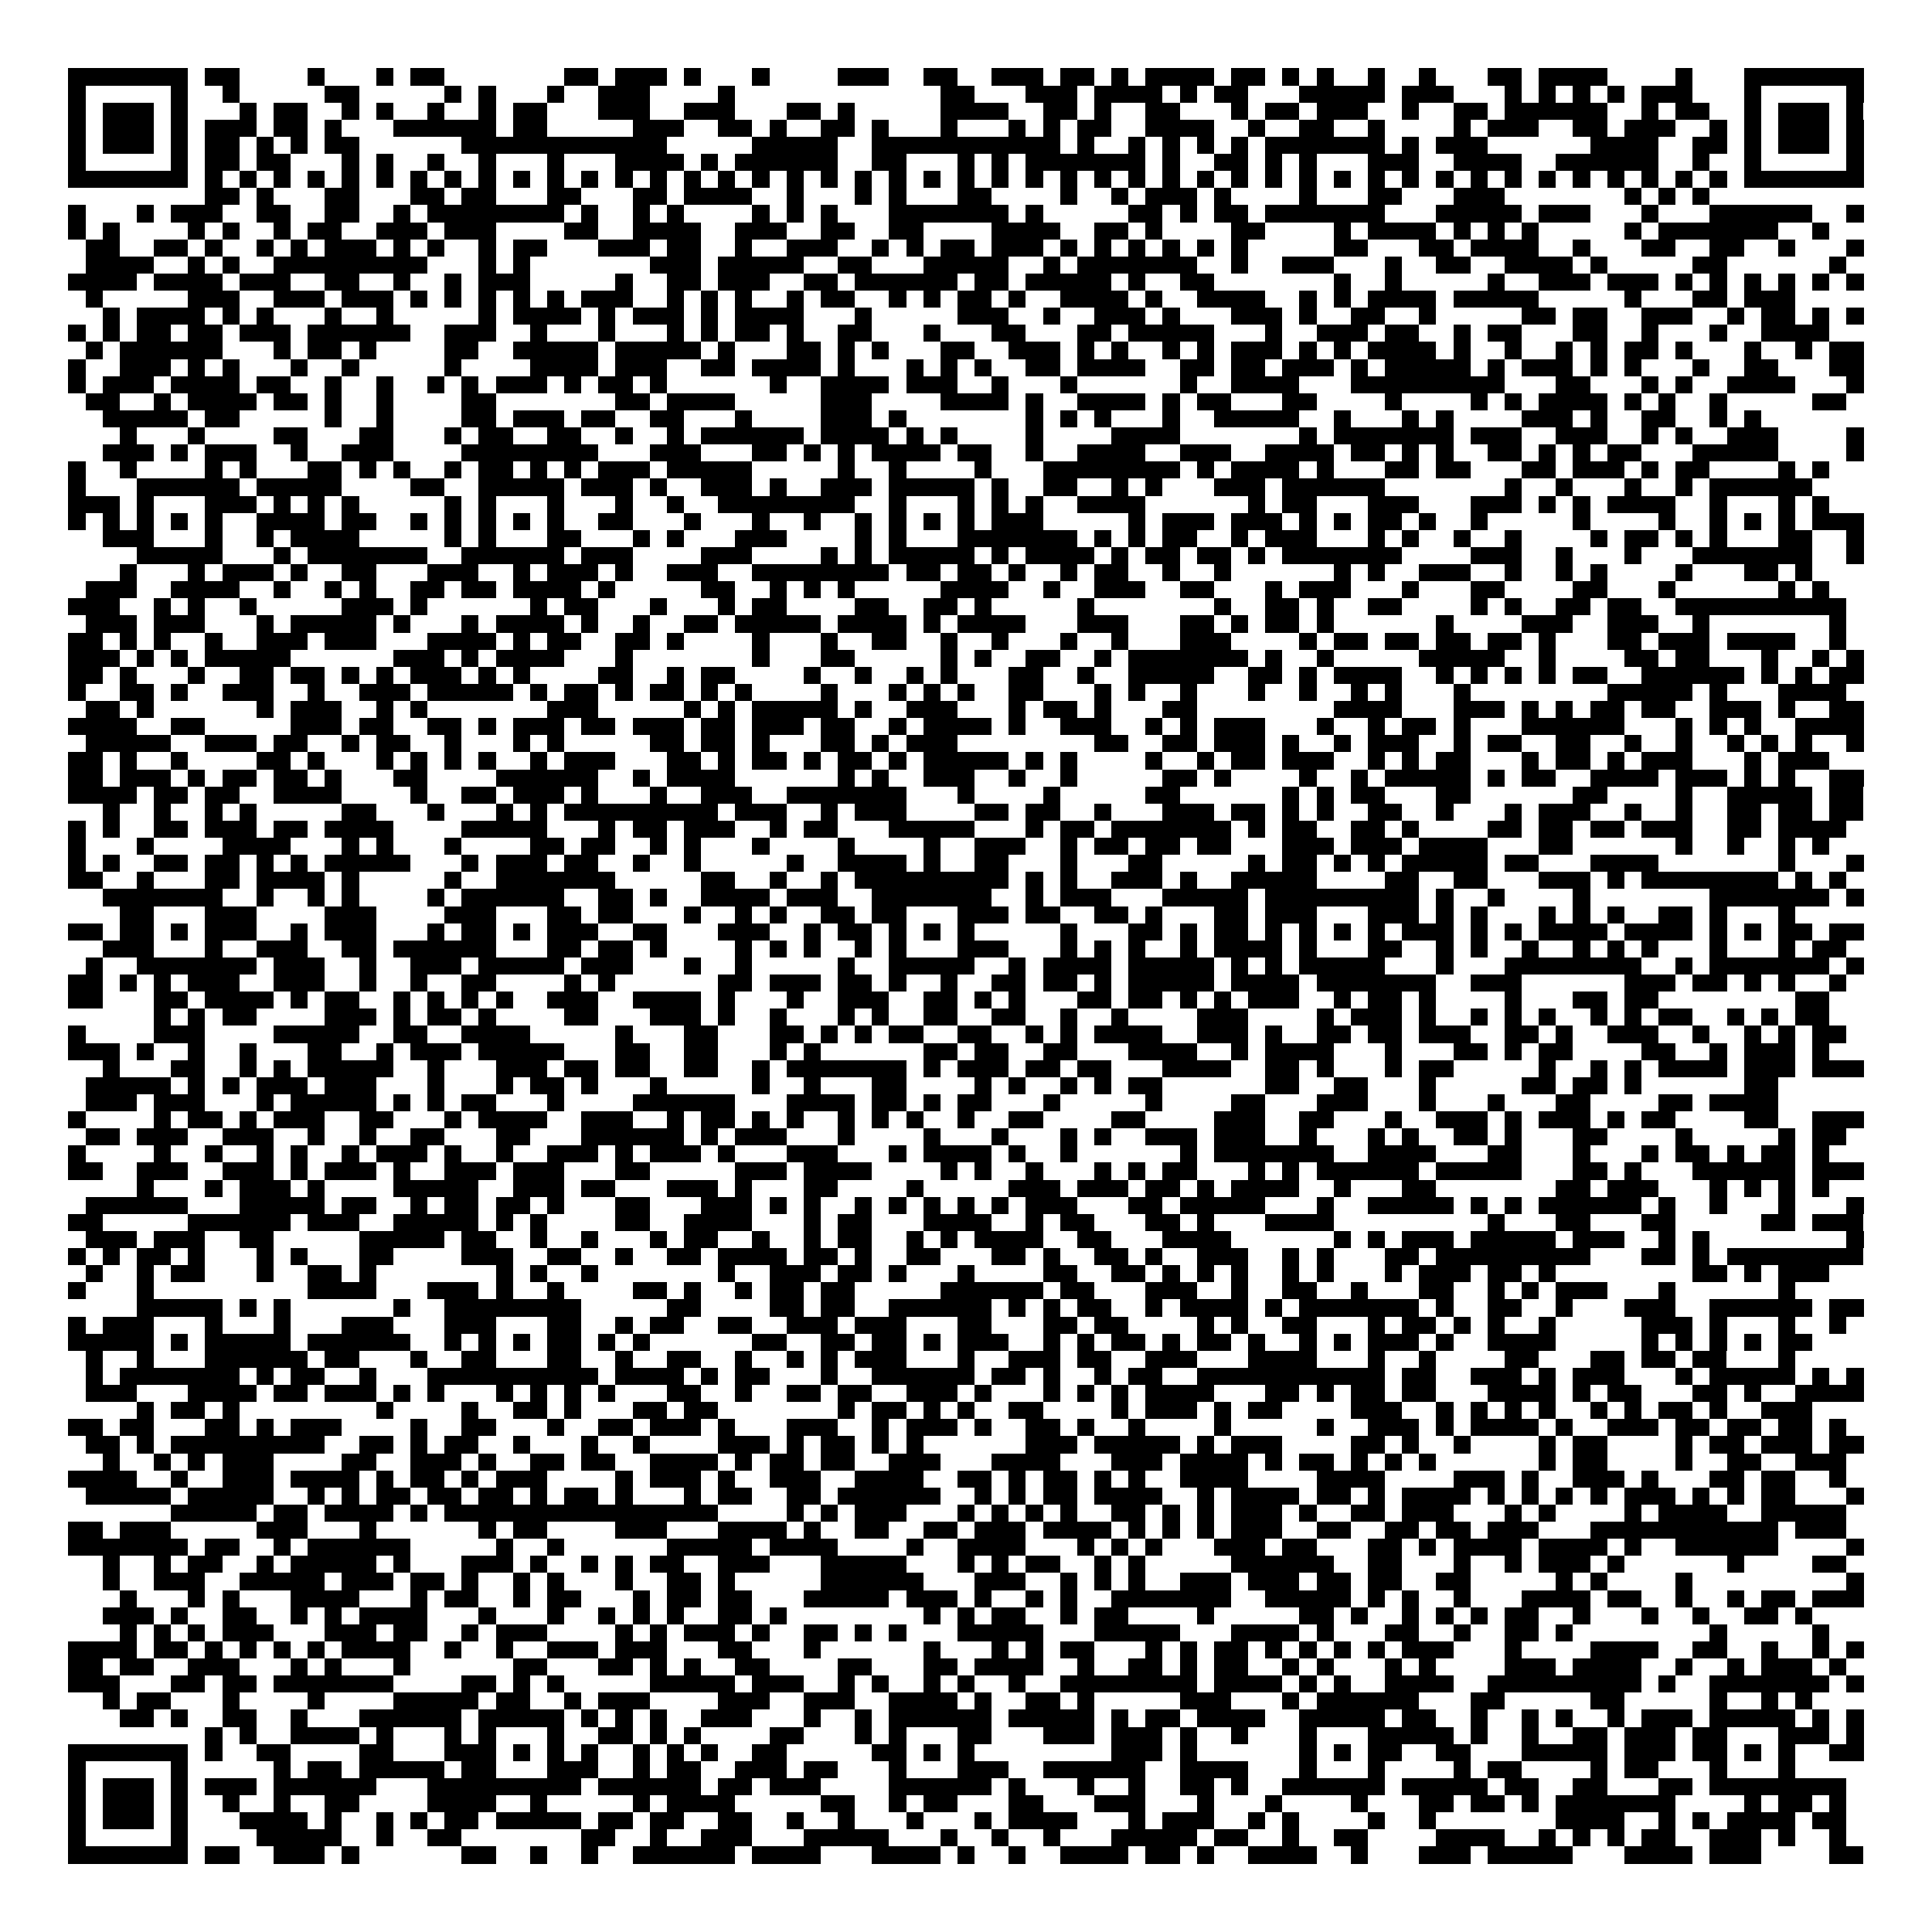 <svg xmlns="http://www.w3.org/2000/svg" viewBox="0 0 113 113" shape-rendering="crispEdges"><path fill="#ffffff" d="M0 0h113v113H0z"/><path stroke="#000000" d="M4 4.5h7m1 0h2m4 0h1m3 0h1m1 0h2m7 0h2m1 0h3m1 0h1m3 0h1m4 0h3m2 0h2m2 0h3m1 0h2m1 0h1m1 0h4m1 0h2m1 0h1m1 0h1m2 0h1m2 0h1m3 0h2m1 0h4m4 0h1m3 0h7M4 5.5h1m5 0h1m2 0h1m5 0h2m5 0h1m1 0h1m3 0h1m2 0h3m4 0h1m12 0h2m3 0h3m1 0h4m1 0h1m1 0h2m3 0h5m1 0h3m3 0h1m1 0h1m1 0h1m1 0h1m1 0h3m3 0h1m5 0h1M4 6.5h1m1 0h3m1 0h1m3 0h1m1 0h2m2 0h1m1 0h1m2 0h1m2 0h1m1 0h2m3 0h3m2 0h3m3 0h2m1 0h1m5 0h4m2 0h2m1 0h1m2 0h2m3 0h1m1 0h2m1 0h3m2 0h1m2 0h2m1 0h6m2 0h1m1 0h2m2 0h1m1 0h3m1 0h1M4 7.5h1m1 0h3m1 0h1m1 0h3m1 0h2m1 0h1m3 0h6m1 0h2m5 0h3m2 0h2m1 0h1m2 0h2m1 0h1m3 0h1m3 0h1m1 0h1m1 0h2m2 0h4m2 0h1m2 0h2m2 0h1m4 0h1m1 0h3m2 0h2m1 0h3m2 0h1m1 0h1m1 0h3m1 0h1M4 8.5h1m1 0h3m1 0h1m1 0h2m1 0h1m1 0h1m1 0h2m6 0h12m5 0h5m2 0h11m1 0h1m2 0h1m1 0h1m1 0h1m1 0h1m1 0h7m1 0h1m1 0h3m6 0h4m2 0h2m1 0h1m1 0h3m1 0h1M4 9.5h1m5 0h1m1 0h2m1 0h2m3 0h1m1 0h1m2 0h1m2 0h1m3 0h1m3 0h4m1 0h1m1 0h6m2 0h2m3 0h1m1 0h1m1 0h7m1 0h1m2 0h2m1 0h1m1 0h1m3 0h3m2 0h4m2 0h6m2 0h1m2 0h1m5 0h1M4 10.5h7m1 0h1m1 0h1m1 0h1m1 0h1m1 0h1m1 0h1m1 0h1m1 0h1m1 0h1m1 0h1m1 0h1m1 0h1m1 0h1m1 0h1m1 0h1m1 0h1m1 0h1m1 0h1m1 0h1m1 0h1m1 0h1m1 0h1m1 0h1m1 0h1m1 0h1m1 0h1m1 0h1m1 0h1m1 0h1m1 0h1m1 0h1m1 0h1m1 0h1m1 0h1m1 0h1m1 0h1m1 0h1m1 0h1m1 0h1m1 0h1m1 0h1m1 0h1m1 0h1m1 0h1m1 0h1m1 0h7M12 11.5h2m1 0h1m3 0h2m3 0h2m1 0h2m3 0h2m3 0h2m1 0h4m2 0h1m3 0h1m1 0h1m3 0h2m4 0h1m2 0h1m1 0h3m1 0h1m4 0h1m3 0h2m3 0h3m7 0h1m1 0h1m1 0h1M4 12.5h1m3 0h1m1 0h3m2 0h2m2 0h2m2 0h1m1 0h8m1 0h1m2 0h1m1 0h1m4 0h1m1 0h1m1 0h1m3 0h7m1 0h1m5 0h2m1 0h1m1 0h2m1 0h7m3 0h5m1 0h3m3 0h1m3 0h6m2 0h1M4 13.5h1m1 0h1m4 0h1m1 0h1m2 0h1m1 0h2m2 0h3m1 0h3m4 0h2m2 0h4m2 0h3m2 0h2m2 0h2m4 0h4m2 0h2m1 0h1m4 0h2m4 0h1m1 0h4m1 0h1m1 0h1m1 0h1m5 0h1m1 0h7m2 0h1M5 14.5h2m2 0h2m1 0h1m2 0h1m1 0h1m1 0h3m1 0h1m1 0h1m2 0h1m1 0h2m3 0h3m1 0h2m2 0h1m2 0h3m2 0h1m1 0h1m1 0h2m1 0h3m1 0h1m1 0h1m1 0h1m1 0h1m1 0h1m1 0h1m5 0h2m3 0h2m1 0h4m2 0h1m3 0h2m2 0h2m2 0h1m3 0h1M5 15.5h4m2 0h1m1 0h1m2 0h9m3 0h1m1 0h1m7 0h3m1 0h5m2 0h2m3 0h5m2 0h1m1 0h7m2 0h1m2 0h3m3 0h1m2 0h2m2 0h4m1 0h1m5 0h2m6 0h1M4 16.5h4m1 0h4m1 0h3m2 0h2m2 0h1m2 0h1m1 0h3m5 0h1m2 0h2m1 0h3m2 0h2m1 0h6m1 0h2m1 0h5m1 0h1m2 0h2m7 0h1m2 0h1m5 0h1m2 0h3m1 0h3m1 0h1m1 0h1m1 0h1m1 0h1m1 0h1m1 0h1M5 17.5h1m5 0h3m2 0h3m1 0h3m1 0h1m1 0h1m1 0h1m1 0h1m1 0h1m1 0h3m2 0h1m1 0h1m1 0h1m2 0h1m1 0h2m2 0h1m1 0h1m1 0h2m1 0h1m2 0h4m1 0h1m2 0h4m2 0h1m1 0h1m1 0h4m1 0h5m5 0h1m3 0h2m1 0h3M6 18.5h1m1 0h4m1 0h1m1 0h1m3 0h1m2 0h1m5 0h1m1 0h4m1 0h1m1 0h3m1 0h1m1 0h4m3 0h1m5 0h3m2 0h1m2 0h3m1 0h1m3 0h3m1 0h1m2 0h2m2 0h1m5 0h2m1 0h2m2 0h3m2 0h1m1 0h2m1 0h1m1 0h1M4 19.5h1m1 0h1m1 0h2m1 0h2m1 0h3m1 0h6m2 0h3m2 0h1m3 0h1m3 0h1m1 0h1m1 0h2m1 0h1m2 0h2m3 0h1m3 0h2m3 0h2m1 0h5m3 0h1m2 0h3m1 0h2m2 0h1m1 0h2m3 0h2m2 0h1m3 0h1m2 0h4M5 20.5h1m1 0h6m3 0h1m1 0h2m1 0h1m4 0h2m2 0h5m1 0h5m1 0h1m3 0h2m1 0h1m1 0h1m3 0h2m2 0h3m1 0h1m1 0h1m2 0h1m1 0h1m1 0h3m1 0h1m1 0h1m1 0h4m1 0h1m2 0h1m2 0h1m1 0h1m1 0h2m1 0h1m3 0h1m2 0h1m1 0h2M4 21.5h1m2 0h3m1 0h1m1 0h1m3 0h1m2 0h1m5 0h1m4 0h4m1 0h3m2 0h2m1 0h4m1 0h1m3 0h1m1 0h1m1 0h1m2 0h2m1 0h4m2 0h2m1 0h2m1 0h3m1 0h1m1 0h5m1 0h1m1 0h3m1 0h1m1 0h1m3 0h1m2 0h2m3 0h2M4 22.5h1m1 0h3m1 0h4m1 0h2m2 0h1m2 0h1m2 0h1m1 0h1m1 0h3m1 0h1m1 0h2m1 0h1m6 0h1m2 0h4m1 0h3m2 0h1m3 0h1m6 0h1m2 0h4m3 0h9m3 0h2m3 0h1m1 0h1m2 0h4m3 0h1M5 23.5h2m2 0h1m1 0h4m1 0h2m1 0h1m2 0h1m4 0h2m7 0h2m1 0h4m5 0h3m4 0h4m1 0h1m2 0h4m1 0h1m1 0h2m3 0h2m4 0h1m4 0h1m1 0h1m1 0h4m1 0h1m1 0h1m2 0h1m5 0h2M6 24.5h5m1 0h2m5 0h1m2 0h1m4 0h2m1 0h3m1 0h2m2 0h2m3 0h1m4 0h3m1 0h1m7 0h1m1 0h1m1 0h1m3 0h1m2 0h5m2 0h1m3 0h1m1 0h1m4 0h3m1 0h1m2 0h2m2 0h1m1 0h1M7 25.5h1m3 0h1m4 0h2m3 0h2m3 0h1m1 0h2m2 0h2m2 0h1m2 0h1m1 0h6m1 0h4m1 0h1m1 0h1m4 0h1m4 0h4m7 0h1m1 0h7m1 0h3m2 0h3m2 0h1m1 0h1m2 0h3m4 0h1M6 26.5h3m1 0h1m1 0h3m2 0h1m2 0h3m4 0h8m3 0h3m3 0h2m1 0h1m1 0h1m1 0h4m1 0h2m2 0h1m2 0h4m2 0h3m2 0h4m1 0h2m1 0h1m1 0h1m2 0h2m1 0h1m1 0h1m1 0h2m3 0h5m4 0h1M4 27.5h1m2 0h1m4 0h1m1 0h1m3 0h2m1 0h1m1 0h1m2 0h1m1 0h2m1 0h1m1 0h1m1 0h3m1 0h5m5 0h1m2 0h1m4 0h1m3 0h8m1 0h1m1 0h4m1 0h1m3 0h2m1 0h2m3 0h2m1 0h3m1 0h1m1 0h2m4 0h1m1 0h1M4 28.5h1m3 0h6m1 0h5m4 0h2m2 0h5m1 0h3m1 0h1m2 0h3m1 0h1m2 0h3m1 0h5m1 0h1m2 0h2m2 0h1m1 0h1m3 0h3m1 0h6m7 0h1m2 0h1m3 0h1m2 0h1m1 0h6M4 29.5h3m1 0h1m3 0h3m1 0h1m1 0h1m1 0h1m5 0h1m1 0h1m3 0h1m3 0h1m2 0h1m2 0h8m2 0h1m3 0h1m1 0h1m1 0h1m2 0h4m6 0h1m1 0h2m3 0h3m3 0h3m1 0h1m1 0h1m1 0h4m2 0h1m3 0h1m1 0h1M4 30.5h1m1 0h1m1 0h1m1 0h1m1 0h1m2 0h4m1 0h2m2 0h1m1 0h1m1 0h1m1 0h1m1 0h1m2 0h2m3 0h1m3 0h1m2 0h1m2 0h1m1 0h1m1 0h1m1 0h1m1 0h3m5 0h1m1 0h3m1 0h3m1 0h1m1 0h1m1 0h2m1 0h1m2 0h1m5 0h1m4 0h1m2 0h1m1 0h1m1 0h1m1 0h3M6 31.5h3m3 0h1m2 0h1m1 0h4m5 0h1m1 0h1m3 0h2m3 0h1m1 0h1m3 0h3m4 0h1m1 0h1m3 0h7m1 0h1m1 0h1m1 0h2m2 0h1m1 0h3m3 0h1m1 0h1m2 0h1m2 0h1m4 0h1m1 0h2m1 0h1m1 0h1m3 0h2m2 0h1M8 32.5h5m3 0h1m1 0h7m2 0h6m1 0h3m4 0h3m4 0h1m1 0h1m1 0h5m1 0h1m1 0h4m1 0h1m1 0h2m1 0h2m1 0h1m1 0h7m4 0h3m2 0h1m3 0h1m3 0h7m2 0h1M7 33.5h1m3 0h1m1 0h3m1 0h1m2 0h2m3 0h3m2 0h1m1 0h3m1 0h1m2 0h3m2 0h8m1 0h2m1 0h2m1 0h1m2 0h1m1 0h2m2 0h1m2 0h1m6 0h1m1 0h1m2 0h3m2 0h1m2 0h1m1 0h1m4 0h1m3 0h2m1 0h1M5 34.5h3m2 0h4m2 0h1m2 0h1m1 0h1m2 0h2m1 0h2m1 0h4m1 0h1m5 0h2m2 0h1m1 0h1m1 0h1m5 0h4m2 0h1m2 0h3m2 0h2m3 0h1m1 0h3m3 0h1m3 0h2m4 0h2m3 0h1m6 0h1m1 0h1M4 35.5h3m2 0h1m1 0h1m2 0h1m5 0h3m1 0h1m6 0h1m1 0h2m3 0h1m3 0h1m1 0h2m4 0h2m2 0h2m1 0h1m5 0h1m7 0h1m2 0h2m1 0h1m2 0h2m4 0h1m1 0h1m2 0h2m1 0h2m2 0h10M5 36.5h3m1 0h3m3 0h1m1 0h5m1 0h1m3 0h1m1 0h4m1 0h1m2 0h1m2 0h2m1 0h5m1 0h4m1 0h1m1 0h4m3 0h3m3 0h2m1 0h1m1 0h2m1 0h1m6 0h1m4 0h3m2 0h3m2 0h1m7 0h1M4 37.5h2m1 0h1m1 0h1m2 0h1m2 0h3m1 0h3m3 0h4m1 0h1m1 0h2m2 0h2m1 0h1m4 0h1m3 0h1m2 0h2m2 0h1m2 0h1m3 0h1m2 0h1m3 0h3m4 0h1m1 0h2m1 0h2m1 0h2m1 0h2m1 0h1m3 0h2m1 0h3m1 0h4m2 0h1M4 38.5h3m1 0h1m1 0h1m1 0h5m6 0h3m1 0h1m1 0h4m3 0h1m7 0h1m3 0h2m5 0h1m1 0h1m2 0h2m2 0h1m1 0h7m1 0h1m2 0h1m5 0h5m2 0h1m4 0h2m1 0h2m3 0h1m2 0h1m1 0h1M4 39.5h2m1 0h1m3 0h1m2 0h2m1 0h2m1 0h1m1 0h1m1 0h3m1 0h1m1 0h1m4 0h2m2 0h1m1 0h2m4 0h1m2 0h1m2 0h1m1 0h1m3 0h2m2 0h1m2 0h5m2 0h2m1 0h1m1 0h4m2 0h1m1 0h1m1 0h1m1 0h1m1 0h2m2 0h6m1 0h1m1 0h1m1 0h2M4 40.5h1m2 0h2m1 0h1m2 0h3m2 0h1m2 0h3m1 0h5m1 0h1m1 0h2m1 0h1m1 0h2m1 0h1m1 0h1m4 0h1m3 0h1m1 0h1m1 0h1m2 0h2m3 0h1m1 0h1m2 0h1m3 0h1m2 0h1m2 0h1m1 0h1m3 0h1m8 0h5m1 0h1m3 0h4M5 41.5h2m1 0h1m6 0h1m1 0h3m2 0h1m1 0h1m7 0h3m5 0h1m1 0h1m1 0h5m1 0h1m2 0h3m3 0h1m1 0h2m1 0h1m3 0h2m8 0h4m3 0h3m1 0h1m1 0h1m1 0h2m1 0h2m2 0h3m1 0h1m2 0h2M4 42.5h4m2 0h2m5 0h3m1 0h2m2 0h2m1 0h1m1 0h3m1 0h2m1 0h3m1 0h2m1 0h3m1 0h2m2 0h1m1 0h4m1 0h1m2 0h3m2 0h1m1 0h1m1 0h3m3 0h1m2 0h1m1 0h2m1 0h1m3 0h6m3 0h1m1 0h1m1 0h1m2 0h4M5 43.5h5m2 0h3m1 0h2m2 0h1m1 0h2m2 0h1m3 0h1m1 0h1m5 0h2m1 0h2m1 0h1m3 0h2m1 0h1m1 0h3m8 0h2m2 0h2m1 0h3m1 0h1m2 0h1m1 0h3m2 0h1m1 0h2m2 0h2m2 0h1m2 0h1m2 0h1m1 0h1m1 0h1m2 0h1M4 44.5h2m1 0h1m2 0h1m4 0h2m1 0h1m3 0h1m1 0h1m1 0h1m1 0h1m2 0h1m1 0h3m3 0h2m1 0h1m1 0h2m1 0h1m1 0h2m1 0h1m1 0h5m1 0h1m1 0h1m4 0h1m2 0h1m1 0h2m1 0h3m2 0h1m1 0h1m1 0h2m3 0h1m1 0h2m1 0h1m1 0h3m3 0h1m1 0h3M4 45.5h2m1 0h3m1 0h1m1 0h2m1 0h2m1 0h1m3 0h2m4 0h6m2 0h1m1 0h4m6 0h1m1 0h1m2 0h3m2 0h1m2 0h1m5 0h2m1 0h1m4 0h1m2 0h1m1 0h5m1 0h1m1 0h2m2 0h4m1 0h3m1 0h1m1 0h1m2 0h2M4 46.5h4m1 0h2m1 0h2m2 0h4m4 0h1m2 0h2m1 0h3m1 0h1m3 0h1m2 0h3m2 0h7m3 0h1m4 0h1m5 0h2m6 0h1m1 0h1m1 0h2m3 0h2m6 0h2m4 0h1m2 0h5m1 0h2M6 47.5h1m2 0h1m2 0h1m1 0h1m5 0h2m3 0h1m3 0h1m1 0h1m1 0h9m1 0h3m2 0h1m1 0h3m4 0h2m1 0h2m2 0h1m3 0h3m1 0h2m1 0h1m1 0h1m2 0h2m2 0h1m3 0h1m1 0h3m2 0h1m2 0h1m2 0h2m1 0h2m1 0h2M4 48.5h1m1 0h1m2 0h2m1 0h3m1 0h2m1 0h4m4 0h5m3 0h1m1 0h2m1 0h3m2 0h1m1 0h2m3 0h5m3 0h1m1 0h2m1 0h7m1 0h1m1 0h2m2 0h2m1 0h1m4 0h2m1 0h2m1 0h2m1 0h3m2 0h2m1 0h4M4 49.5h1m3 0h1m4 0h4m3 0h1m1 0h1m3 0h1m4 0h2m1 0h2m2 0h1m1 0h1m3 0h1m4 0h1m4 0h1m2 0h3m2 0h1m1 0h2m1 0h2m1 0h2m3 0h3m1 0h3m1 0h4m3 0h2m6 0h1m2 0h1m2 0h1m1 0h1M4 50.5h1m1 0h1m2 0h2m1 0h2m1 0h1m1 0h1m1 0h5m3 0h1m1 0h3m1 0h2m2 0h1m2 0h1m5 0h1m2 0h4m1 0h1m2 0h2m3 0h1m3 0h2m5 0h1m1 0h2m1 0h1m1 0h1m1 0h5m1 0h2m3 0h4m7 0h1m3 0h1M4 51.5h2m2 0h1m3 0h2m1 0h4m1 0h1m5 0h1m2 0h7m5 0h2m2 0h1m2 0h1m1 0h9m1 0h1m1 0h1m2 0h3m1 0h1m2 0h5m4 0h2m2 0h2m3 0h3m1 0h1m1 0h8m1 0h1m1 0h1M6 52.5h7m2 0h1m2 0h1m1 0h1m4 0h1m1 0h6m2 0h2m1 0h1m2 0h4m1 0h3m2 0h7m2 0h1m1 0h3m3 0h5m1 0h9m1 0h1m2 0h1m4 0h1m7 0h7m1 0h1M7 53.5h2m3 0h3m4 0h3m4 0h3m3 0h2m1 0h2m3 0h1m2 0h1m1 0h1m2 0h2m1 0h2m3 0h3m1 0h2m2 0h2m1 0h1m3 0h2m1 0h3m3 0h3m1 0h1m1 0h1m3 0h1m1 0h1m1 0h1m2 0h2m1 0h1m3 0h1M4 54.5h2m1 0h2m1 0h1m1 0h3m2 0h1m1 0h3m3 0h1m1 0h2m1 0h1m1 0h3m2 0h2m3 0h3m2 0h1m1 0h2m1 0h1m1 0h1m1 0h1m5 0h1m3 0h2m1 0h1m1 0h2m1 0h1m1 0h1m1 0h1m1 0h1m1 0h3m1 0h1m1 0h1m1 0h4m1 0h4m1 0h1m1 0h1m1 0h2m1 0h2M6 55.5h3m3 0h1m2 0h3m2 0h2m1 0h6m3 0h2m1 0h2m1 0h1m4 0h1m1 0h1m1 0h1m2 0h1m1 0h1m3 0h3m3 0h1m1 0h1m1 0h1m2 0h1m1 0h4m1 0h1m3 0h2m2 0h1m1 0h1m2 0h1m2 0h1m1 0h1m1 0h1m3 0h1m3 0h1m1 0h2M5 56.5h1m2 0h7m1 0h3m2 0h1m2 0h3m1 0h5m1 0h3m3 0h1m2 0h1m5 0h1m2 0h5m2 0h1m1 0h4m1 0h5m1 0h1m1 0h1m1 0h5m3 0h1m3 0h8m2 0h1m1 0h7m1 0h1M4 57.5h2m1 0h1m1 0h1m1 0h3m2 0h3m2 0h1m2 0h1m2 0h2m4 0h1m1 0h1m6 0h2m1 0h3m1 0h2m1 0h1m2 0h1m2 0h2m1 0h2m1 0h1m1 0h5m1 0h4m1 0h7m2 0h3m6 0h3m1 0h2m1 0h1m1 0h1m2 0h1M4 58.5h2m3 0h2m1 0h4m1 0h1m1 0h2m2 0h1m1 0h1m1 0h1m1 0h1m2 0h3m2 0h4m1 0h1m3 0h1m2 0h3m2 0h2m1 0h1m1 0h1m3 0h2m1 0h2m1 0h1m1 0h1m1 0h3m2 0h1m1 0h2m1 0h1m4 0h1m3 0h2m1 0h2m8 0h2M9 59.5h1m1 0h1m1 0h2m4 0h3m1 0h1m1 0h2m1 0h1m4 0h2m3 0h3m1 0h1m2 0h1m3 0h1m1 0h1m2 0h2m2 0h2m2 0h1m2 0h1m4 0h3m4 0h1m1 0h3m1 0h1m2 0h1m1 0h1m1 0h1m2 0h1m1 0h1m1 0h2m2 0h1m1 0h1m1 0h2M4 60.5h1m4 0h3m4 0h5m2 0h2m2 0h4m5 0h1m3 0h2m3 0h2m1 0h1m1 0h1m1 0h2m2 0h2m2 0h1m1 0h1m1 0h4m2 0h3m1 0h1m2 0h2m1 0h2m1 0h3m2 0h2m1 0h1m2 0h3m2 0h1m2 0h1m1 0h1m1 0h2M4 61.5h3m1 0h1m2 0h1m2 0h1m3 0h2m2 0h1m1 0h3m1 0h5m3 0h2m2 0h2m3 0h1m1 0h1m6 0h2m1 0h2m2 0h2m3 0h4m2 0h1m1 0h4m3 0h1m3 0h2m1 0h1m1 0h2m4 0h2m2 0h1m1 0h3m1 0h1M6 62.5h1m3 0h2m2 0h1m1 0h1m1 0h5m2 0h1m3 0h3m1 0h2m1 0h2m2 0h2m2 0h1m1 0h7m1 0h1m1 0h3m1 0h2m1 0h2m3 0h4m2 0h2m1 0h1m3 0h1m1 0h2m5 0h1m2 0h1m1 0h1m1 0h4m1 0h3m1 0h3M5 63.5h5m1 0h1m1 0h1m1 0h3m1 0h3m3 0h1m3 0h1m1 0h2m1 0h1m3 0h1m5 0h1m2 0h1m3 0h2m4 0h1m1 0h1m2 0h1m1 0h1m1 0h2m6 0h2m2 0h2m3 0h1m5 0h2m1 0h2m1 0h1m6 0h2M5 64.5h3m1 0h3m3 0h1m1 0h5m1 0h1m1 0h1m1 0h2m3 0h1m4 0h6m3 0h4m1 0h2m1 0h1m1 0h2m3 0h1m5 0h1m4 0h2m3 0h3m3 0h1m3 0h1m3 0h2m4 0h2m1 0h4M4 65.5h1m4 0h1m1 0h2m1 0h1m1 0h3m2 0h2m3 0h1m1 0h4m2 0h3m2 0h1m1 0h2m1 0h1m1 0h1m2 0h1m1 0h1m1 0h1m2 0h1m2 0h2m4 0h2m4 0h3m2 0h2m3 0h1m2 0h3m1 0h1m1 0h3m1 0h1m1 0h2m4 0h2m2 0h3M5 66.5h2m1 0h3m2 0h3m2 0h1m2 0h1m2 0h2m3 0h2m3 0h6m1 0h1m1 0h3m3 0h1m4 0h1m3 0h1m3 0h1m1 0h1m2 0h3m1 0h3m2 0h1m3 0h1m1 0h1m2 0h2m1 0h1m3 0h2m4 0h1m5 0h1m1 0h2M4 67.5h1m4 0h1m2 0h1m2 0h1m1 0h1m2 0h1m1 0h3m1 0h1m2 0h1m2 0h3m1 0h1m1 0h3m1 0h1m3 0h3m3 0h1m1 0h4m1 0h1m2 0h1m6 0h1m1 0h7m2 0h4m3 0h2m3 0h1m3 0h1m1 0h2m1 0h1m1 0h2m1 0h1M4 68.5h2m2 0h3m2 0h3m1 0h1m1 0h3m1 0h1m2 0h3m1 0h3m3 0h2m5 0h3m1 0h4m4 0h1m1 0h1m2 0h1m3 0h1m1 0h1m1 0h2m3 0h1m1 0h1m1 0h6m1 0h5m3 0h2m1 0h1m3 0h6m1 0h3M8 69.5h1m3 0h1m1 0h3m1 0h1m4 0h5m2 0h3m1 0h2m3 0h3m1 0h1m3 0h2m4 0h1m5 0h3m1 0h3m1 0h2m1 0h1m1 0h4m2 0h1m3 0h2m7 0h2m1 0h3m3 0h1m1 0h1m1 0h1m1 0h1M5 70.5h6m3 0h5m1 0h2m2 0h1m1 0h2m1 0h2m1 0h1m3 0h2m3 0h3m1 0h1m1 0h1m2 0h1m1 0h1m1 0h1m1 0h1m1 0h1m1 0h3m3 0h2m1 0h5m3 0h1m2 0h5m1 0h1m1 0h1m1 0h6m1 0h1m2 0h1m3 0h1m3 0h1M4 71.5h2m5 0h6m1 0h3m2 0h5m1 0h1m1 0h1m4 0h2m2 0h4m3 0h1m1 0h2m3 0h4m2 0h1m1 0h2m3 0h2m1 0h1m3 0h4m9 0h1m3 0h2m3 0h2m5 0h2m1 0h3M5 72.5h3m1 0h3m2 0h2m5 0h5m1 0h2m2 0h1m2 0h1m3 0h1m1 0h2m2 0h1m2 0h1m1 0h2m2 0h1m1 0h1m1 0h4m2 0h2m3 0h4m6 0h1m1 0h1m1 0h3m1 0h5m1 0h3m2 0h1m1 0h1m8 0h1M4 73.5h1m1 0h1m1 0h2m1 0h1m3 0h1m1 0h1m3 0h2m4 0h3m2 0h2m2 0h1m2 0h2m1 0h4m1 0h2m1 0h1m2 0h2m3 0h2m1 0h1m2 0h2m1 0h1m2 0h3m2 0h1m1 0h1m3 0h2m1 0h9m3 0h2m1 0h1m1 0h8M5 74.5h1m2 0h1m1 0h2m3 0h1m2 0h2m1 0h1m7 0h1m1 0h1m2 0h1m7 0h1m2 0h3m1 0h2m1 0h1m3 0h1m4 0h2m2 0h2m1 0h1m1 0h1m1 0h1m2 0h1m1 0h1m3 0h1m1 0h3m1 0h2m1 0h1m8 0h2m1 0h1m1 0h3M4 75.5h1m3 0h1m9 0h4m3 0h3m1 0h1m2 0h1m4 0h2m1 0h1m2 0h1m1 0h2m1 0h2m5 0h6m1 0h2m3 0h3m2 0h1m2 0h2m2 0h1m3 0h2m2 0h1m1 0h1m1 0h3m3 0h1m6 0h1M8 76.5h5m1 0h1m1 0h1m6 0h1m2 0h8m5 0h2m4 0h2m1 0h2m2 0h6m1 0h1m1 0h1m1 0h2m2 0h1m1 0h4m1 0h1m1 0h7m1 0h1m2 0h2m2 0h1m3 0h3m2 0h6m1 0h2M4 77.5h1m1 0h3m3 0h1m3 0h1m3 0h3m3 0h3m3 0h2m2 0h1m1 0h2m2 0h2m2 0h3m1 0h3m3 0h2m3 0h2m1 0h2m4 0h1m1 0h1m2 0h2m3 0h1m1 0h2m1 0h1m1 0h1m2 0h1m5 0h3m1 0h1m3 0h1m2 0h1M4 78.5h5m1 0h1m1 0h5m1 0h6m2 0h1m1 0h1m1 0h1m1 0h2m1 0h1m1 0h1m6 0h2m2 0h2m1 0h2m1 0h1m1 0h3m2 0h1m1 0h1m1 0h2m1 0h1m1 0h2m1 0h1m2 0h1m1 0h1m1 0h3m1 0h1m2 0h4m5 0h1m1 0h1m1 0h1m1 0h1m1 0h2M5 79.5h1m2 0h1m3 0h6m1 0h2m3 0h1m2 0h2m3 0h2m2 0h1m2 0h2m2 0h1m2 0h1m1 0h1m1 0h3m3 0h1m2 0h3m1 0h2m2 0h3m3 0h4m3 0h1m2 0h1m4 0h2m3 0h2m1 0h2m1 0h2m3 0h1M5 80.5h1m1 0h7m1 0h1m1 0h2m2 0h1m3 0h10m1 0h4m1 0h1m1 0h2m3 0h1m2 0h6m1 0h2m1 0h1m2 0h1m1 0h2m2 0h11m1 0h2m2 0h3m1 0h1m1 0h3m3 0h1m1 0h5m1 0h1m1 0h1M5 81.5h3m3 0h4m1 0h2m1 0h3m1 0h1m1 0h1m3 0h1m1 0h1m1 0h1m1 0h1m3 0h2m2 0h1m2 0h2m1 0h2m2 0h3m1 0h1m3 0h1m1 0h1m1 0h1m1 0h4m3 0h2m1 0h1m1 0h2m1 0h2m3 0h4m1 0h1m1 0h2m3 0h2m1 0h1m2 0h4M8 82.5h1m1 0h2m1 0h1m8 0h1m4 0h1m2 0h2m1 0h1m3 0h2m1 0h2m7 0h1m1 0h2m1 0h1m1 0h1m2 0h2m4 0h1m1 0h3m1 0h1m1 0h2m4 0h3m2 0h1m1 0h1m1 0h1m1 0h1m2 0h1m1 0h1m1 0h2m1 0h1m2 0h3M4 83.5h2m1 0h2m3 0h2m1 0h1m1 0h3m4 0h1m2 0h2m3 0h1m2 0h2m1 0h3m1 0h1m3 0h3m2 0h1m1 0h3m1 0h1m2 0h2m1 0h1m2 0h1m4 0h1m5 0h1m2 0h3m1 0h1m1 0h4m1 0h1m2 0h3m1 0h2m1 0h2m1 0h2m1 0h1M5 84.5h2m1 0h1m1 0h9m2 0h2m1 0h1m1 0h2m2 0h1m3 0h1m2 0h1m4 0h3m1 0h1m1 0h2m1 0h1m1 0h1m6 0h3m1 0h5m1 0h1m1 0h3m4 0h2m1 0h1m2 0h1m4 0h1m1 0h2m4 0h1m1 0h2m1 0h3m1 0h2M6 85.5h1m2 0h1m1 0h1m1 0h3m4 0h2m2 0h3m1 0h1m2 0h2m1 0h2m2 0h4m1 0h1m1 0h2m1 0h2m2 0h3m3 0h4m3 0h3m1 0h4m1 0h1m1 0h2m1 0h1m1 0h1m1 0h1m6 0h1m1 0h2m4 0h1m2 0h2m2 0h3M4 86.5h4m2 0h1m2 0h3m1 0h4m1 0h1m1 0h2m1 0h1m1 0h3m4 0h1m1 0h3m1 0h1m2 0h3m2 0h4m2 0h2m1 0h1m1 0h2m1 0h1m1 0h1m2 0h4m4 0h4m4 0h3m1 0h1m2 0h3m1 0h1m3 0h2m1 0h2m2 0h1M5 87.5h5m1 0h5m2 0h1m1 0h1m1 0h2m1 0h2m1 0h2m1 0h1m1 0h2m1 0h1m3 0h1m1 0h2m2 0h2m1 0h6m2 0h1m1 0h1m1 0h2m1 0h4m2 0h1m1 0h4m1 0h2m1 0h1m1 0h4m1 0h1m1 0h1m1 0h1m1 0h1m1 0h3m1 0h1m1 0h1m1 0h2m3 0h1M10 88.5h5m1 0h2m1 0h4m1 0h1m1 0h16m4 0h1m1 0h1m1 0h3m3 0h1m1 0h1m1 0h1m1 0h1m2 0h2m1 0h1m1 0h1m1 0h3m1 0h1m2 0h2m1 0h3m3 0h1m1 0h1m4 0h1m1 0h4m2 0h5M4 89.5h2m1 0h3m5 0h3m3 0h1m6 0h1m1 0h2m4 0h3m3 0h4m1 0h1m2 0h2m2 0h2m1 0h3m1 0h4m1 0h1m1 0h1m1 0h1m1 0h3m2 0h2m2 0h2m1 0h2m1 0h3m3 0h11m1 0h3M4 90.5h7m1 0h2m2 0h1m1 0h6m5 0h1m2 0h1m6 0h5m1 0h4m4 0h1m2 0h4m3 0h1m1 0h1m1 0h1m3 0h3m1 0h2m3 0h2m1 0h1m1 0h4m1 0h4m1 0h1m2 0h6m4 0h1M6 91.5h1m2 0h1m1 0h2m2 0h1m1 0h5m1 0h1m3 0h3m1 0h1m2 0h1m1 0h1m1 0h2m2 0h3m3 0h5m3 0h1m1 0h1m1 0h2m2 0h1m1 0h1m5 0h6m2 0h2m3 0h1m2 0h1m1 0h3m1 0h1m6 0h1m4 0h2M6 92.5h1m2 0h3m2 0h5m1 0h3m1 0h2m1 0h1m2 0h1m1 0h1m3 0h1m2 0h2m1 0h1m5 0h6m3 0h3m2 0h1m1 0h1m1 0h1m2 0h3m1 0h3m1 0h2m1 0h2m2 0h2m5 0h1m1 0h1m4 0h1m9 0h1M7 93.5h1m3 0h1m1 0h1m3 0h4m3 0h1m1 0h2m2 0h1m1 0h2m3 0h1m1 0h2m1 0h2m3 0h5m1 0h3m1 0h1m2 0h1m1 0h1m2 0h7m2 0h5m1 0h1m1 0h1m2 0h1m3 0h4m1 0h2m2 0h1m2 0h1m1 0h2m1 0h3M6 94.5h3m1 0h1m2 0h2m2 0h1m1 0h1m1 0h4m3 0h1m3 0h1m2 0h1m1 0h1m1 0h1m2 0h2m1 0h1m8 0h1m1 0h1m1 0h2m2 0h1m1 0h2m4 0h1m5 0h2m1 0h1m2 0h1m1 0h1m1 0h1m1 0h2m2 0h1m3 0h1m2 0h1m2 0h2m1 0h1M7 95.5h1m1 0h1m1 0h1m1 0h3m3 0h3m1 0h2m2 0h1m1 0h3m4 0h1m1 0h1m1 0h3m1 0h1m2 0h2m1 0h1m1 0h1m3 0h5m3 0h5m3 0h4m1 0h1m3 0h2m2 0h1m2 0h2m1 0h1m8 0h1m5 0h1M4 96.5h4m1 0h2m1 0h1m1 0h1m1 0h1m1 0h1m1 0h4m2 0h1m2 0h1m2 0h3m1 0h3m3 0h2m3 0h1m6 0h1m3 0h1m1 0h1m1 0h2m3 0h1m1 0h1m1 0h2m1 0h1m1 0h1m1 0h1m1 0h1m1 0h3m3 0h1m4 0h4m2 0h2m2 0h1m2 0h1m1 0h1M4 97.5h2m1 0h2m2 0h3m3 0h1m1 0h1m3 0h1m6 0h2m3 0h2m1 0h1m1 0h1m2 0h2m4 0h2m3 0h2m1 0h4m2 0h1m2 0h2m1 0h1m1 0h2m2 0h1m1 0h1m3 0h1m1 0h1m4 0h3m1 0h4m2 0h1m2 0h1m1 0h3m1 0h1M4 98.5h3m3 0h2m1 0h2m1 0h7m4 0h2m1 0h1m1 0h1m5 0h5m1 0h3m2 0h1m1 0h1m2 0h1m1 0h1m2 0h1m2 0h8m1 0h4m1 0h1m1 0h1m2 0h4m2 0h9m1 0h1m2 0h7m1 0h1M6 99.5h1m1 0h2m3 0h1m4 0h1m4 0h5m1 0h2m2 0h1m1 0h3m4 0h3m2 0h3m2 0h4m1 0h1m2 0h2m1 0h1m5 0h3m3 0h1m1 0h6m3 0h2m5 0h2m5 0h1m2 0h1m1 0h1M7 100.5h2m1 0h1m2 0h2m2 0h1m3 0h6m1 0h5m1 0h1m1 0h1m1 0h1m2 0h3m3 0h1m2 0h1m1 0h6m1 0h5m1 0h1m1 0h2m1 0h4m2 0h5m1 0h2m2 0h1m2 0h1m1 0h1m2 0h1m1 0h3m1 0h5m1 0h1m1 0h1M12 101.5h1m1 0h1m2 0h4m1 0h1m3 0h1m1 0h1m3 0h1m2 0h2m1 0h1m1 0h1m4 0h2m3 0h1m1 0h1m3 0h2m3 0h3m1 0h3m1 0h1m2 0h1m3 0h1m3 0h5m1 0h1m2 0h1m2 0h2m1 0h3m1 0h2m3 0h3m1 0h1M4 102.5h7m1 0h1m2 0h2m4 0h2m3 0h3m1 0h1m1 0h1m1 0h1m2 0h1m1 0h1m1 0h1m2 0h2m5 0h2m1 0h1m1 0h1m8 0h3m1 0h1m6 0h1m1 0h1m1 0h2m2 0h2m3 0h5m1 0h3m1 0h2m1 0h1m1 0h1m2 0h2M4 103.5h1m5 0h1m5 0h1m1 0h2m1 0h5m1 0h2m3 0h3m2 0h1m1 0h2m2 0h3m1 0h2m3 0h1m3 0h3m2 0h6m2 0h4m3 0h1m3 0h1m4 0h1m1 0h2m4 0h1m1 0h2m3 0h1m3 0h1M4 104.5h1m1 0h3m1 0h1m1 0h3m1 0h6m3 0h9m1 0h6m1 0h2m1 0h3m4 0h6m1 0h1m3 0h1m2 0h1m2 0h2m1 0h1m2 0h6m1 0h5m1 0h2m2 0h2m3 0h2m1 0h8M4 105.5h1m1 0h3m1 0h1m2 0h1m2 0h1m2 0h2m4 0h4m2 0h1m5 0h1m1 0h4m5 0h2m2 0h1m1 0h2m3 0h2m3 0h3m3 0h1m3 0h1m4 0h1m3 0h2m1 0h2m1 0h1m1 0h7m4 0h1m1 0h2m1 0h1M4 106.5h1m1 0h3m1 0h1m3 0h4m1 0h1m2 0h1m1 0h1m1 0h2m1 0h5m1 0h2m1 0h2m2 0h2m2 0h1m2 0h1m3 0h1m3 0h1m1 0h4m3 0h1m1 0h3m2 0h1m1 0h1m4 0h1m2 0h1m7 0h4m2 0h1m1 0h1m1 0h4m1 0h2M4 107.5h1m5 0h1m4 0h5m2 0h1m2 0h2m7 0h2m2 0h1m2 0h3m3 0h5m3 0h1m2 0h1m2 0h1m3 0h5m1 0h2m2 0h1m2 0h2m4 0h4m2 0h1m1 0h1m1 0h1m1 0h2m2 0h3m1 0h1m2 0h1M4 108.5h7m1 0h2m2 0h3m1 0h1m6 0h2m2 0h1m2 0h1m2 0h6m1 0h4m3 0h4m1 0h1m2 0h1m2 0h4m1 0h2m1 0h1m2 0h4m2 0h1m3 0h3m1 0h5m3 0h4m1 0h3m4 0h2"/></svg>
